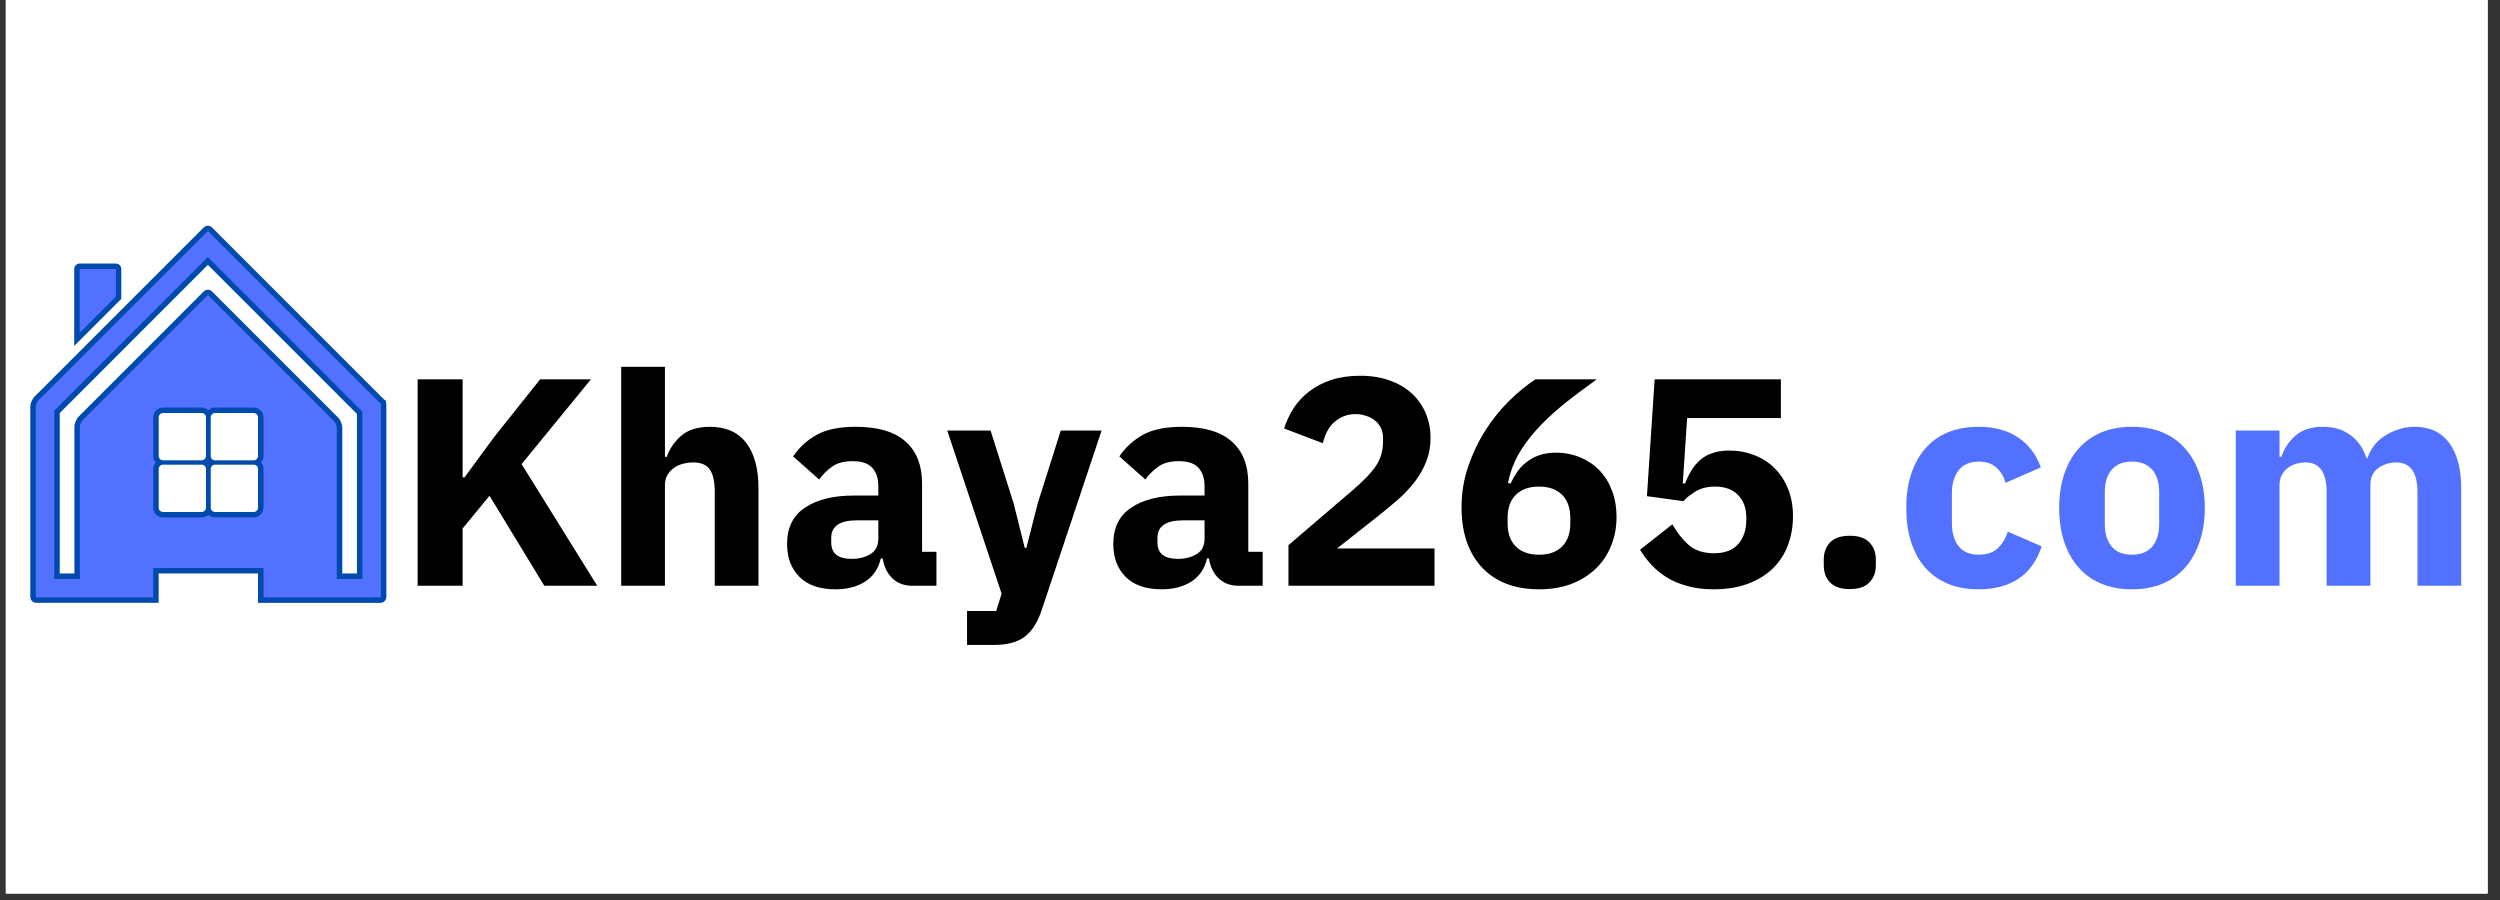 <svg xmlns="http://www.w3.org/2000/svg" xmlns:xlink="http://www.w3.org/1999/xlink" width="250" zoomAndPan="magnify" viewBox="0 0 187.5 67.5" height="90" preserveAspectRatio="xMidYMid meet" version="1.0"><rect x="0" y="0" width="187.5" height="67.5" fill="#333333" stroke="none"/><defs><g/><clipPath id="9fec0f89a4"><path d="M 0.441 0 L 186.562 0 L 186.562 67.004 L 0.441 67.004 Z M 0.441 0 " clip-rule="nonzero"/></clipPath><clipPath id="dde20f8e97"><path d="M 2.273 16.887 L 29 16.887 L 29 45.465 L 2.273 45.465 Z M 2.273 16.887 " clip-rule="nonzero"/></clipPath><clipPath id="cc65f45d0f"><path d="M 26.773 43.008 L 25.672 43.008 L 25.672 32.07 C 25.672 31.828 25.531 31.484 25.359 31.316 L 15.902 21.859 C 15.73 21.684 15.453 21.684 15.281 21.859 L 5.895 31.246 C 5.723 31.418 5.582 31.754 5.582 31.996 L 5.582 43.008 L 4.48 43.008 L 4.48 30.977 L 15.59 19.863 L 26.773 31.047 Z M 19.352 34.199 C 19.352 34.375 19.203 34.523 19.027 34.523 L 16.125 34.523 C 15.949 34.523 15.805 34.375 15.805 34.199 L 15.805 31.301 C 15.805 31.125 15.949 30.977 16.125 30.977 L 19.027 30.977 C 19.207 30.977 19.352 31.125 19.352 31.301 Z M 19.352 38.078 C 19.352 38.254 19.203 38.398 19.027 38.398 L 16.125 38.398 C 15.949 38.398 15.805 38.254 15.805 38.078 L 15.805 35.172 C 15.805 34.996 15.949 34.848 16.125 34.848 L 19.027 34.848 C 19.207 34.848 19.352 34.996 19.352 35.172 Z M 15.449 34.199 C 15.449 34.375 15.301 34.523 15.125 34.523 L 12.223 34.523 C 12.047 34.523 11.902 34.375 11.902 34.199 L 11.902 31.301 C 11.902 31.125 12.047 30.977 12.223 30.977 L 15.125 30.977 C 15.305 30.977 15.449 31.125 15.449 31.301 Z M 15.449 38.078 C 15.449 38.254 15.301 38.398 15.125 38.398 L 12.223 38.398 C 12.047 38.398 11.902 38.254 11.902 38.078 L 11.902 35.172 C 11.902 34.996 12.047 34.848 12.223 34.848 L 15.125 34.848 C 15.305 34.848 15.449 34.996 15.449 35.172 Z M 28.941 30.062 C 28.922 30.062 28.766 29.922 28.594 29.75 L 15.902 17.059 C 15.73 16.887 15.453 16.887 15.281 17.059 L 2.586 29.75 C 2.414 29.922 2.273 30.258 2.273 30.504 L 2.273 44.77 C 2.273 45.012 2.473 45.211 2.711 45.211 L 11.898 45.211 L 11.898 43.012 L 19.352 43.012 L 19.352 45.215 L 28.535 45.215 C 28.777 45.215 28.977 45.016 28.977 44.773 L 28.977 30.504 C 28.977 30.262 28.961 30.066 28.938 30.066 " clip-rule="nonzero"/></clipPath><clipPath id="3ba474f4c1"><path d="M 2.641 17.254 L 28.652 17.254 L 28.652 45 L 2.641 45 Z M 2.641 17.254 " clip-rule="nonzero"/></clipPath><clipPath id="ad792500f0"><path d="M 15.625 38.609 C 15.754 38.734 15.934 38.805 16.125 38.805 L 19.027 38.805 C 19.43 38.805 19.762 38.477 19.762 38.074 L 19.762 35.172 C 19.762 34.984 19.691 34.812 19.574 34.684 C 19.691 34.555 19.762 34.383 19.762 34.199 L 19.762 31.301 C 19.762 30.895 19.43 30.566 19.027 30.566 L 16.125 30.566 C 15.934 30.566 15.754 30.641 15.625 30.766 C 15.492 30.641 15.316 30.566 15.121 30.566 L 12.223 30.566 C 11.82 30.566 11.492 30.895 11.492 31.301 L 11.492 34.199 C 11.492 34.387 11.562 34.555 11.68 34.688 C 11.562 34.816 11.492 34.988 11.492 35.176 L 11.492 38.078 C 11.492 38.48 11.82 38.809 12.223 38.809 L 15.125 38.809 C 15.32 38.809 15.496 38.734 15.629 38.613 M 15.59 22.141 C 15.602 22.141 15.609 22.145 15.613 22.148 L 25.07 31.602 C 25.164 31.699 25.258 31.934 25.258 32.07 L 25.258 43.418 L 27.18 43.418 L 27.18 30.879 L 15.59 19.285 L 4.066 30.805 L 4.066 43.418 L 5.988 43.418 L 5.988 31.996 C 5.988 31.859 6.082 31.625 6.18 31.531 L 15.566 22.148 C 15.574 22.141 15.578 22.141 15.586 22.141 M 19.762 44.805 L 19.762 42.602 L 11.492 42.602 L 11.492 44.805 L 2.711 44.805 C 2.699 44.805 2.68 44.789 2.68 44.77 L 2.68 30.504 C 2.68 30.367 2.773 30.133 2.871 30.039 L 15.566 17.348 C 15.574 17.34 15.578 17.34 15.586 17.34 C 15.594 17.34 15.605 17.344 15.609 17.348 L 28.305 30.039 C 28.41 30.145 28.496 30.227 28.566 30.285 C 28.566 30.34 28.566 30.414 28.566 30.5 L 28.566 44.77 C 28.566 44.785 28.555 44.805 28.535 44.805 Z M 19.762 44.805 " clip-rule="nonzero"/></clipPath><clipPath id="5b49674c03"><path d="M 5.203 19.449 L 9.234 19.449 L 9.234 26 L 5.203 26 Z M 5.203 19.449 " clip-rule="nonzero"/></clipPath><clipPath id="e2fd36824b"><path d="M 9.098 22.414 L 9.098 20.176 C 9.098 19.953 8.914 19.766 8.688 19.766 L 5.977 19.766 C 5.754 19.766 5.566 19.949 5.566 20.176 L 5.566 25.945 Z M 9.098 22.414 " clip-rule="nonzero"/></clipPath><clipPath id="97698f6186"><path d="M 5.938 20 L 8.867 20 L 8.867 25 L 5.938 25 Z M 5.938 20 " clip-rule="nonzero"/></clipPath><clipPath id="d7bd101deb"><path d="M 5.98 20.176 L 8.691 20.176 L 8.691 22.246 L 5.98 24.957 Z M 5.98 20.176 " clip-rule="nonzero"/></clipPath></defs><g clip-path="url(#9fec0f89a4)"><path fill="#ffffff" d="M 0.441 0 L 187.059 0 L 187.059 73.902 L 0.441 73.902 Z M 0.441 0 " fill-opacity="1" fill-rule="nonzero"/><path fill="#ffffff" d="M 0.441 0 L 187.059 0 L 187.059 67.184 L 0.441 67.184 Z M 0.441 0 " fill-opacity="1" fill-rule="nonzero"/><path fill="#ffffff" d="M 0.441 0 L 187.059 0 L 187.059 67.184 L 0.441 67.184 Z M 0.441 0 " fill-opacity="1" fill-rule="nonzero"/></g><g clip-path="url(#dde20f8e97)"><g clip-path="url(#cc65f45d0f)"><path fill="#004aad" d="M 0.441 15.055 L 30.852 15.055 L 30.852 46.93 L 0.441 46.93 Z M 0.441 15.055 " fill-opacity="1" fill-rule="nonzero"/></g></g><g clip-path="url(#3ba474f4c1)"><g clip-path="url(#ad792500f0)"><path fill="#5271ff" d="M 0.441 15.055 L 30.852 15.055 L 30.852 46.93 L 0.441 46.93 Z M 0.441 15.055 " fill-opacity="1" fill-rule="nonzero"/></g></g><g clip-path="url(#5b49674c03)"><g clip-path="url(#e2fd36824b)"><path fill="#004aad" d="M 0.441 15.055 L 30.852 15.055 L 30.852 46.93 L 0.441 46.93 Z M 0.441 15.055 " fill-opacity="1" fill-rule="nonzero"/></g></g><g clip-path="url(#97698f6186)"><g clip-path="url(#d7bd101deb)"><path fill="#5271ff" d="M 0.441 15.055 L 30.852 15.055 L 30.852 46.93 L 0.441 46.93 Z M 0.441 15.055 " fill-opacity="1" fill-rule="nonzero"/></g></g><g fill="#000000" fill-opacity="1"><g transform="translate(29.619, 43.932)"><g><path d="M 7.094 -6.75 L 5.078 -4.297 L 5.078 0 L 1.703 0 L 1.703 -15.484 L 5.078 -15.484 L 5.078 -8.125 L 5.219 -8.125 L 7.406 -11.109 L 10.891 -15.484 L 14.703 -15.484 L 9.5 -9.125 L 15.172 0 L 11.203 0 Z M 7.094 -6.75 "/></g></g></g><g fill="#000000" fill-opacity="1"><g transform="translate(45.059, 43.932)"><g><path d="M 1.531 -16.422 L 4.812 -16.422 L 4.812 -9.672 L 4.953 -9.672 C 5.16 -10.273 5.52 -10.801 6.031 -11.25 C 6.551 -11.695 7.27 -11.922 8.188 -11.922 C 9.383 -11.922 10.289 -11.52 10.906 -10.719 C 11.52 -9.914 11.828 -8.773 11.828 -7.297 L 11.828 0 L 8.547 0 L 8.547 -7.031 C 8.547 -7.789 8.426 -8.348 8.188 -8.703 C 7.945 -9.066 7.523 -9.25 6.922 -9.25 C 6.648 -9.25 6.391 -9.211 6.141 -9.141 C 5.891 -9.078 5.664 -8.973 5.469 -8.828 C 5.27 -8.68 5.109 -8.5 4.984 -8.281 C 4.867 -8.07 4.812 -7.828 4.812 -7.547 L 4.812 0 L 1.531 0 Z M 1.531 -16.422 "/></g></g></g><g fill="#000000" fill-opacity="1"><g transform="translate(58.28, 43.932)"><g><path d="M 10.141 0 C 9.547 0 9.051 -0.18 8.656 -0.547 C 8.27 -0.922 8.023 -1.422 7.922 -2.047 L 7.781 -2.047 C 7.602 -1.285 7.211 -0.707 6.609 -0.312 C 6.004 0.07 5.258 0.266 4.375 0.266 C 3.207 0.266 2.312 -0.039 1.688 -0.656 C 1.062 -1.281 0.75 -2.102 0.75 -3.125 C 0.75 -4.352 1.195 -5.266 2.094 -5.859 C 2.988 -6.461 4.207 -6.766 5.75 -6.766 L 7.594 -6.766 L 7.594 -7.5 C 7.594 -8.062 7.441 -8.508 7.141 -8.844 C 6.848 -9.176 6.352 -9.344 5.656 -9.344 C 5.008 -9.344 4.492 -9.203 4.109 -8.922 C 3.723 -8.641 3.406 -8.32 3.156 -7.969 L 1.203 -9.703 C 1.672 -10.391 2.266 -10.93 2.984 -11.328 C 3.703 -11.723 4.676 -11.922 5.906 -11.922 C 7.562 -11.922 8.801 -11.555 9.625 -10.828 C 10.457 -10.098 10.875 -9.039 10.875 -7.656 L 10.875 -2.547 L 11.953 -2.547 L 11.953 0 Z M 5.594 -2.016 C 6.133 -2.016 6.602 -2.133 7 -2.375 C 7.395 -2.613 7.594 -3 7.594 -3.531 L 7.594 -4.906 L 5.984 -4.906 C 4.703 -4.906 4.062 -4.469 4.062 -3.594 L 4.062 -3.266 C 4.062 -2.836 4.191 -2.52 4.453 -2.312 C 4.723 -2.113 5.102 -2.016 5.594 -2.016 Z M 5.594 -2.016 "/></g></g></g><g fill="#000000" fill-opacity="1"><g transform="translate(70.902, 43.932)"><g><path d="M 8.656 -11.641 L 11.719 -11.641 L 7.234 1.797 C 6.941 2.703 6.523 3.367 5.984 3.797 C 5.441 4.223 4.664 4.438 3.656 4.438 L 1.625 4.438 L 1.625 1.891 L 3.812 1.891 L 4.219 0.594 L 0.141 -11.641 L 3.391 -11.641 L 5.109 -6.219 L 5.953 -2.844 L 6.078 -2.844 L 6.938 -6.219 Z M 8.656 -11.641 "/></g></g></g><g fill="#000000" fill-opacity="1"><g transform="translate(82.747, 43.932)"><g><path d="M 10.141 0 C 9.547 0 9.051 -0.18 8.656 -0.547 C 8.27 -0.922 8.023 -1.422 7.922 -2.047 L 7.781 -2.047 C 7.602 -1.285 7.211 -0.707 6.609 -0.312 C 6.004 0.07 5.258 0.266 4.375 0.266 C 3.207 0.266 2.312 -0.039 1.688 -0.656 C 1.062 -1.281 0.75 -2.102 0.75 -3.125 C 0.75 -4.352 1.195 -5.266 2.094 -5.859 C 2.988 -6.461 4.207 -6.766 5.75 -6.766 L 7.594 -6.766 L 7.594 -7.5 C 7.594 -8.062 7.441 -8.508 7.141 -8.844 C 6.848 -9.176 6.352 -9.344 5.656 -9.344 C 5.008 -9.344 4.492 -9.203 4.109 -8.922 C 3.723 -8.641 3.406 -8.32 3.156 -7.969 L 1.203 -9.703 C 1.672 -10.391 2.266 -10.93 2.984 -11.328 C 3.703 -11.723 4.676 -11.922 5.906 -11.922 C 7.562 -11.922 8.801 -11.555 9.625 -10.828 C 10.457 -10.098 10.875 -9.039 10.875 -7.656 L 10.875 -2.547 L 11.953 -2.547 L 11.953 0 Z M 5.594 -2.016 C 6.133 -2.016 6.602 -2.133 7 -2.375 C 7.395 -2.613 7.594 -3 7.594 -3.531 L 7.594 -4.906 L 5.984 -4.906 C 4.703 -4.906 4.062 -4.469 4.062 -3.594 L 4.062 -3.266 C 4.062 -2.836 4.191 -2.52 4.453 -2.312 C 4.723 -2.113 5.102 -2.016 5.594 -2.016 Z M 5.594 -2.016 "/></g></g></g><g fill="#000000" fill-opacity="1"><g transform="translate(95.369, 43.932)"><g><path d="M 12.219 0 L 1.266 0 L 1.266 -3.047 L 6.031 -7.125 C 6.457 -7.488 6.816 -7.82 7.109 -8.125 C 7.41 -8.438 7.656 -8.734 7.844 -9.016 C 8.031 -9.305 8.16 -9.594 8.234 -9.875 C 8.316 -10.156 8.359 -10.457 8.359 -10.781 L 8.359 -11.094 C 8.359 -11.383 8.301 -11.641 8.188 -11.859 C 8.07 -12.086 7.914 -12.273 7.719 -12.422 C 7.531 -12.566 7.312 -12.676 7.062 -12.75 C 6.82 -12.832 6.578 -12.875 6.328 -12.875 C 5.953 -12.875 5.629 -12.812 5.359 -12.688 C 5.086 -12.57 4.848 -12.414 4.641 -12.219 C 4.441 -12.02 4.273 -11.789 4.141 -11.531 C 4.016 -11.27 3.914 -10.988 3.844 -10.688 L 0.938 -11.797 C 1.113 -12.336 1.352 -12.848 1.656 -13.328 C 1.969 -13.805 2.359 -14.223 2.828 -14.578 C 3.297 -14.941 3.848 -15.227 4.484 -15.438 C 5.117 -15.645 5.836 -15.75 6.641 -15.75 C 7.484 -15.75 8.227 -15.629 8.875 -15.391 C 9.52 -15.16 10.066 -14.836 10.516 -14.422 C 10.973 -14.004 11.32 -13.508 11.562 -12.938 C 11.801 -12.375 11.922 -11.758 11.922 -11.094 C 11.922 -10.426 11.805 -9.816 11.578 -9.266 C 11.359 -8.723 11.062 -8.211 10.688 -7.734 C 10.312 -7.254 9.867 -6.797 9.359 -6.359 C 8.859 -5.93 8.332 -5.5 7.781 -5.062 L 4.906 -2.797 L 12.219 -2.797 Z M 12.219 0 "/></g></g></g><g fill="#000000" fill-opacity="1"><g transform="translate(108.679, 43.932)"><g><path d="M 6.75 0.266 C 5.832 0.266 5.008 0.125 4.281 -0.156 C 3.551 -0.445 2.938 -0.863 2.438 -1.406 C 1.945 -1.945 1.57 -2.594 1.312 -3.344 C 1.062 -4.102 0.938 -4.945 0.938 -5.875 C 0.938 -6.957 1.102 -7.984 1.438 -8.953 C 1.77 -9.922 2.195 -10.816 2.719 -11.641 C 3.238 -12.461 3.828 -13.195 4.484 -13.844 C 5.148 -14.5 5.816 -15.047 6.484 -15.484 L 11.078 -15.484 C 10.129 -14.805 9.273 -14.16 8.516 -13.547 C 7.766 -12.93 7.109 -12.312 6.547 -11.688 C 5.992 -11.07 5.535 -10.441 5.172 -9.797 C 4.816 -9.148 4.566 -8.457 4.422 -7.719 L 4.609 -7.656 C 4.742 -7.945 4.906 -8.234 5.094 -8.516 C 5.281 -8.797 5.508 -9.039 5.781 -9.25 C 6.051 -9.469 6.367 -9.645 6.734 -9.781 C 7.109 -9.914 7.539 -9.984 8.031 -9.984 C 8.664 -9.984 9.258 -9.867 9.812 -9.641 C 10.375 -9.41 10.859 -9.086 11.266 -8.672 C 11.672 -8.254 11.988 -7.742 12.219 -7.141 C 12.445 -6.547 12.562 -5.891 12.562 -5.172 C 12.562 -4.367 12.422 -3.633 12.141 -2.969 C 11.867 -2.301 11.477 -1.727 10.969 -1.25 C 10.457 -0.77 9.848 -0.395 9.141 -0.125 C 8.43 0.133 7.633 0.266 6.75 0.266 Z M 6.75 -2.328 C 7.488 -2.328 8.062 -2.531 8.469 -2.938 C 8.883 -3.344 9.094 -3.926 9.094 -4.688 L 9.094 -5.078 C 9.094 -5.836 8.883 -6.422 8.469 -6.828 C 8.062 -7.234 7.488 -7.438 6.75 -7.438 C 6.008 -7.438 5.43 -7.234 5.016 -6.828 C 4.598 -6.422 4.391 -5.836 4.391 -5.078 L 4.391 -4.688 C 4.391 -3.926 4.598 -3.344 5.016 -2.938 C 5.43 -2.531 6.008 -2.328 6.75 -2.328 Z M 6.75 -2.328 "/></g></g></g><g fill="#000000" fill-opacity="1"><g transform="translate(121.989, 43.932)"><g><path d="M 11.578 -12.578 L 4.547 -12.578 L 4.219 -7.672 L 4.391 -7.672 C 4.535 -8.047 4.703 -8.383 4.891 -8.688 C 5.078 -8.988 5.297 -9.242 5.547 -9.453 C 5.797 -9.672 6.098 -9.836 6.453 -9.953 C 6.805 -10.078 7.227 -10.141 7.719 -10.141 C 8.383 -10.141 9.004 -10.023 9.578 -9.797 C 10.16 -9.578 10.664 -9.254 11.094 -8.828 C 11.52 -8.41 11.859 -7.895 12.109 -7.281 C 12.359 -6.676 12.484 -5.988 12.484 -5.219 C 12.484 -4.426 12.352 -3.691 12.094 -3.016 C 11.844 -2.348 11.461 -1.77 10.953 -1.281 C 10.441 -0.789 9.816 -0.41 9.078 -0.141 C 8.336 0.129 7.492 0.266 6.547 0.266 C 5.785 0.266 5.117 0.18 4.547 0.016 C 3.973 -0.141 3.461 -0.352 3.016 -0.625 C 2.578 -0.906 2.191 -1.223 1.859 -1.578 C 1.535 -1.93 1.254 -2.305 1.016 -2.703 L 3.438 -4.609 C 3.781 -4.004 4.188 -3.488 4.656 -3.062 C 5.133 -2.645 5.77 -2.438 6.562 -2.438 C 7.363 -2.438 7.969 -2.664 8.375 -3.125 C 8.781 -3.582 8.984 -4.191 8.984 -4.953 L 8.984 -5.125 C 8.984 -5.832 8.773 -6.395 8.359 -6.812 C 7.953 -7.227 7.383 -7.438 6.656 -7.438 C 6.051 -7.438 5.551 -7.312 5.156 -7.062 C 4.77 -6.82 4.473 -6.582 4.266 -6.344 L 1.531 -6.719 L 2.109 -15.484 L 11.578 -15.484 Z M 11.578 -12.578 "/></g></g></g><g fill="#000000" fill-opacity="1"><g transform="translate(135.298, 43.932)"><g><path d="M 3.438 0.25 C 2.77 0.25 2.273 0.082 1.953 -0.25 C 1.641 -0.582 1.484 -1.008 1.484 -1.531 L 1.484 -1.969 C 1.484 -2.488 1.641 -2.914 1.953 -3.25 C 2.273 -3.582 2.77 -3.75 3.438 -3.75 C 4.102 -3.75 4.594 -3.582 4.906 -3.25 C 5.227 -2.914 5.391 -2.488 5.391 -1.969 L 5.391 -1.531 C 5.391 -1.008 5.227 -0.582 4.906 -0.25 C 4.594 0.082 4.102 0.25 3.438 0.25 Z M 3.438 0.25 "/></g></g></g><g fill="#5271ff" fill-opacity="1"><g transform="translate(142.173, 43.932)"><g><path d="M 6.234 0.266 C 5.359 0.266 4.582 0.125 3.906 -0.156 C 3.227 -0.445 2.66 -0.852 2.203 -1.375 C 1.742 -1.906 1.395 -2.547 1.156 -3.297 C 0.914 -4.055 0.797 -4.898 0.797 -5.828 C 0.797 -6.766 0.914 -7.602 1.156 -8.344 C 1.395 -9.094 1.742 -9.734 2.203 -10.266 C 2.66 -10.805 3.227 -11.219 3.906 -11.5 C 4.582 -11.781 5.359 -11.922 6.234 -11.922 C 7.422 -11.922 8.41 -11.648 9.203 -11.109 C 9.992 -10.578 10.555 -9.832 10.891 -8.875 L 8.234 -7.719 C 8.129 -8.164 7.91 -8.539 7.578 -8.844 C 7.254 -9.156 6.805 -9.312 6.234 -9.312 C 5.566 -9.312 5.062 -9.094 4.719 -8.656 C 4.383 -8.227 4.219 -7.645 4.219 -6.906 L 4.219 -4.719 C 4.219 -3.977 4.383 -3.395 4.719 -2.969 C 5.062 -2.539 5.566 -2.328 6.234 -2.328 C 6.828 -2.328 7.297 -2.484 7.641 -2.797 C 7.992 -3.117 8.25 -3.539 8.406 -4.062 L 10.953 -2.953 C 10.578 -1.836 9.984 -1.02 9.172 -0.5 C 8.367 0.008 7.391 0.266 6.234 0.266 Z M 6.234 0.266 "/></g></g></g><g fill="#5271ff" fill-opacity="1"><g transform="translate(153.641, 43.932)"><g><path d="M 6.25 0.266 C 5.395 0.266 4.629 0.125 3.953 -0.156 C 3.285 -0.438 2.719 -0.844 2.25 -1.375 C 1.781 -1.906 1.422 -2.547 1.172 -3.297 C 0.922 -4.055 0.797 -4.898 0.797 -5.828 C 0.797 -6.766 0.922 -7.609 1.172 -8.359 C 1.422 -9.117 1.781 -9.758 2.25 -10.281 C 2.719 -10.812 3.285 -11.219 3.953 -11.5 C 4.629 -11.781 5.395 -11.922 6.25 -11.922 C 7.113 -11.922 7.879 -11.781 8.547 -11.5 C 9.223 -11.219 9.789 -10.812 10.25 -10.281 C 10.719 -9.758 11.078 -9.117 11.328 -8.359 C 11.586 -7.609 11.719 -6.766 11.719 -5.828 C 11.719 -4.898 11.586 -4.055 11.328 -3.297 C 11.078 -2.547 10.719 -1.906 10.25 -1.375 C 9.789 -0.844 9.223 -0.438 8.547 -0.156 C 7.879 0.125 7.113 0.266 6.25 0.266 Z M 6.25 -2.328 C 6.906 -2.328 7.41 -2.523 7.766 -2.922 C 8.117 -3.328 8.297 -3.898 8.297 -4.641 L 8.297 -7.016 C 8.297 -7.754 8.117 -8.32 7.766 -8.719 C 7.41 -9.113 6.906 -9.312 6.25 -9.312 C 5.602 -9.312 5.102 -9.113 4.75 -8.719 C 4.395 -8.32 4.219 -7.754 4.219 -7.016 L 4.219 -4.641 C 4.219 -3.898 4.395 -3.328 4.75 -2.922 C 5.102 -2.523 5.602 -2.328 6.25 -2.328 Z M 6.25 -2.328 "/></g></g></g><g fill="#5271ff" fill-opacity="1"><g transform="translate(166.153, 43.932)"><g><path d="M 1.531 0 L 1.531 -11.641 L 4.812 -11.641 L 4.812 -9.672 L 4.953 -9.672 C 5.16 -10.297 5.516 -10.828 6.016 -11.266 C 6.516 -11.703 7.203 -11.922 8.078 -11.922 C 8.879 -11.922 9.555 -11.719 10.109 -11.312 C 10.672 -10.914 11.082 -10.332 11.344 -9.562 L 11.406 -9.562 C 11.508 -9.883 11.664 -10.191 11.875 -10.484 C 12.094 -10.773 12.359 -11.02 12.672 -11.219 C 12.984 -11.426 13.328 -11.594 13.703 -11.719 C 14.086 -11.852 14.504 -11.922 14.953 -11.922 C 16.078 -11.922 16.938 -11.52 17.531 -10.719 C 18.133 -9.914 18.438 -8.773 18.438 -7.297 L 18.438 0 L 15.156 0 L 15.156 -7.031 C 15.156 -8.508 14.625 -9.25 13.562 -9.25 C 13.07 -9.25 12.625 -9.109 12.219 -8.828 C 11.82 -8.547 11.625 -8.117 11.625 -7.547 L 11.625 0 L 8.344 0 L 8.344 -7.031 C 8.344 -8.508 7.812 -9.25 6.75 -9.25 C 6.508 -9.25 6.273 -9.211 6.047 -9.141 C 5.816 -9.078 5.609 -8.973 5.422 -8.828 C 5.234 -8.68 5.082 -8.5 4.969 -8.281 C 4.863 -8.07 4.812 -7.828 4.812 -7.547 L 4.812 0 Z M 1.531 0 "/></g></g></g></svg>